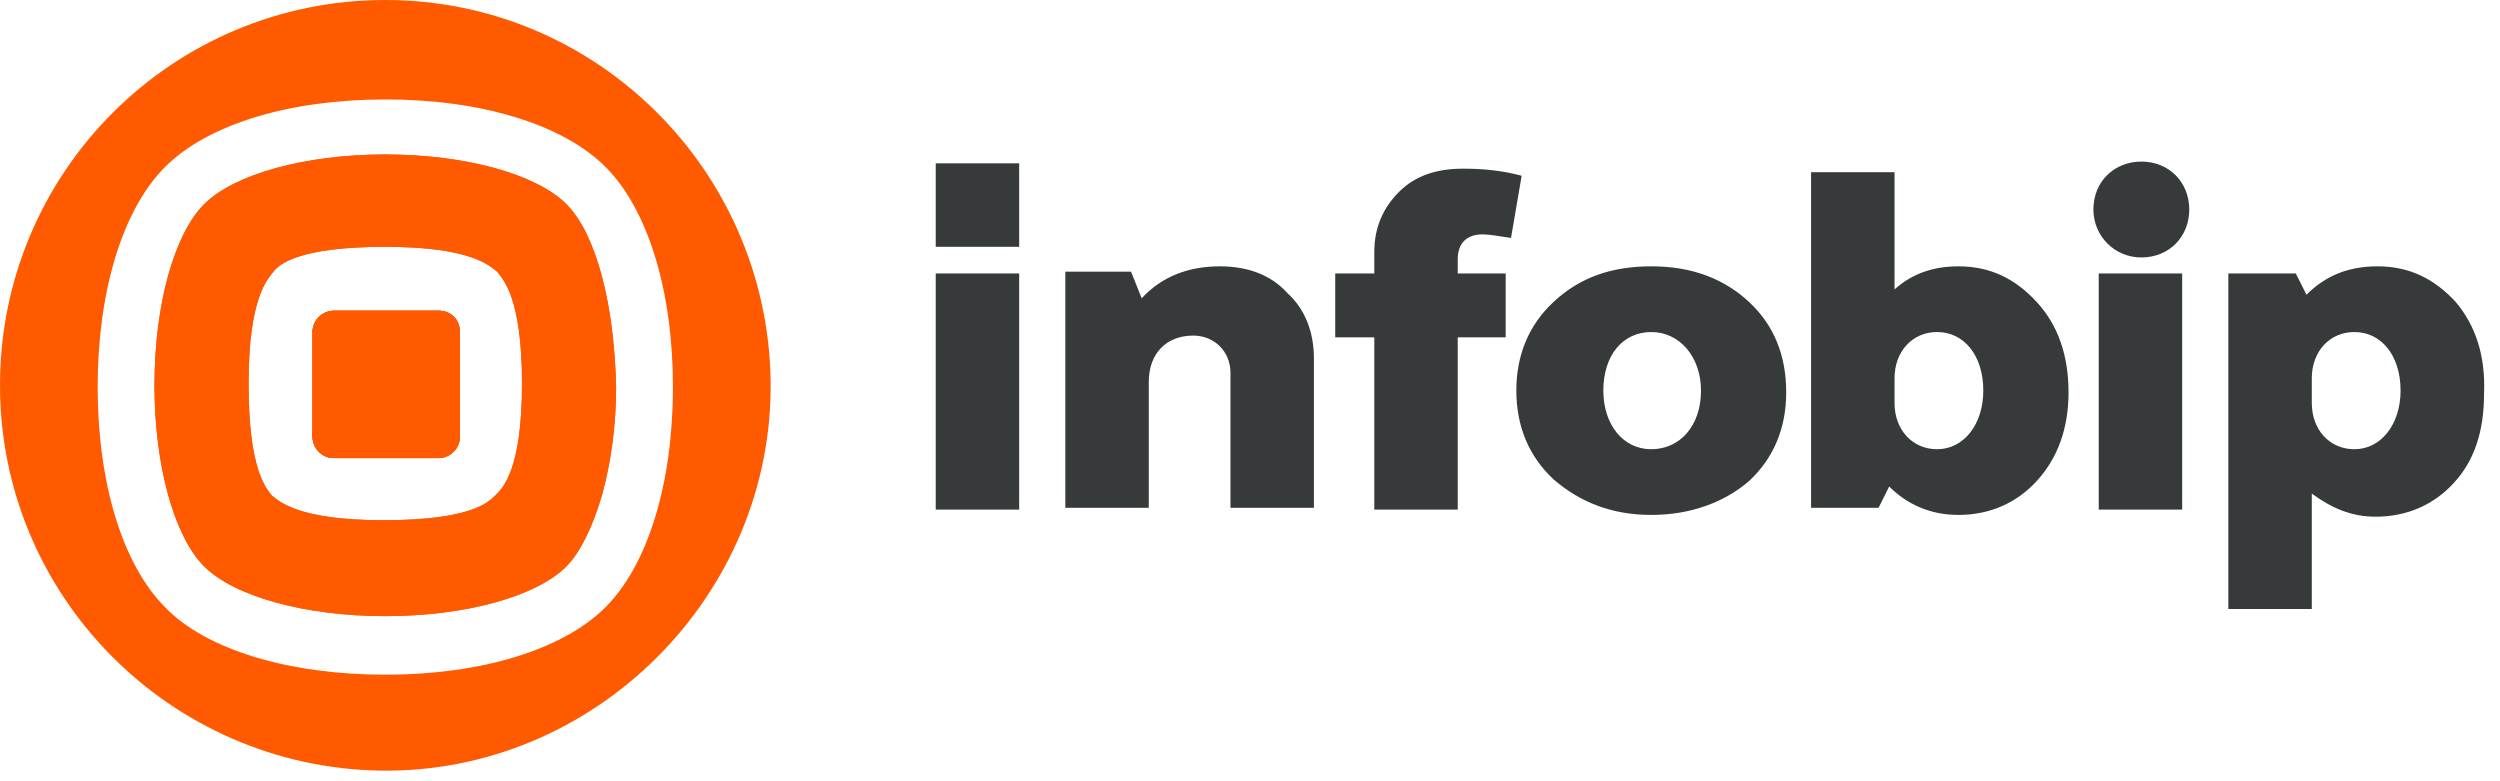 <svg class="logo" width="128" height="40" viewBox="0 0 128 40" fill="none" xmlns="http://www.w3.org/2000/svg">
  <path d="M62.455 13.636C60.818 13.636 59.455 14.182 58.455 15.273L57.909 13.909H54.545V26H58.818V19.546C58.818 18.091 59.727 17.182 61.091 17.182C62.182 17.182 63 18 63 19.091V26H67.273V18.364C67.273 17 66.818 15.818 65.909 15C65.091 14.091 63.909 13.636 62.455 13.636ZM47.909 8.364H52.182V12.636H47.909V8.364ZM47.909 14H52.182V26.091H47.909V14ZM125.727 15.455C124.636 14.273 123.364 13.636 121.727 13.636C120.273 13.636 119.091 14.091 118.091 15.091L117.545 14H114.091V31.182H118.364V25.273C119.364 26 120.364 26.455 121.636 26.455C123.273 26.455 124.636 25.818 125.636 24.727C126.727 23.546 127.182 22 127.182 20.182C127.273 18.182 126.727 16.636 125.727 15.455ZM120.545 23C119.273 23 118.364 22 118.364 20.636V19.364C118.364 18 119.273 17 120.545 17C121.909 17 122.909 18.182 122.909 20C122.909 21.727 121.909 23 120.545 23ZM109.636 8.273C108.273 8.273 107.182 9.273 107.182 10.727C107.182 12.091 108.273 13.182 109.636 13.182C111.091 13.182 112.091 12.091 112.091 10.727C112.091 9.364 111.091 8.273 109.636 8.273ZM107.455 14H111.727V26.091H107.455V14ZM89.545 15.455C88.273 14.273 86.636 13.636 84.545 13.636C82.545 13.636 80.909 14.182 79.545 15.455C78.273 16.636 77.636 18.182 77.636 20C77.636 21.818 78.273 23.364 79.545 24.546C80.909 25.727 82.545 26.364 84.545 26.364C86.545 26.364 88.273 25.727 89.545 24.636C90.818 23.455 91.454 21.909 91.454 20.091C91.454 18.182 90.818 16.636 89.545 15.455ZM84.545 23C83.091 23 82.091 21.727 82.091 20C82.091 18.182 83.091 17 84.545 17C86 17 87.091 18.273 87.091 20C87.091 21.818 86 23 84.545 23ZM75.909 12C76.273 12 76.727 12.091 77.364 12.182L77.909 9C76.909 8.727 75.909 8.636 74.909 8.636C73.545 8.636 72.454 9 71.636 9.818C70.818 10.636 70.364 11.636 70.364 12.909V14H68.364V17.273H70.364V26.091H74.636V17.273H77.091V14H74.636V13.273C74.636 12.455 75.091 12 75.909 12ZM104.273 15.455C103.182 14.273 101.909 13.636 100.273 13.636C99 13.636 97.909 14 97 14.818V8.818H92.727V26H96.182L96.727 24.909C97.636 25.818 98.818 26.364 100.273 26.364C101.909 26.364 103.273 25.727 104.273 24.636C105.364 23.455 105.909 21.909 105.909 20.091C105.909 18.182 105.364 16.636 104.273 15.455ZM99.182 23C97.909 23 97 22 97 20.636V19.364C97 18 97.909 17 99.182 17C100.545 17 101.545 18.182 101.545 20C101.545 21.727 100.545 23 99.182 23Z" fill="#373A3B"/>
  <path d="M23.546 17V22.364C23.546 23 23 23.454 22.454 23.454H17.091C16.454 23.454 16 22.909 16 22.364V17C16 16.364 16.546 15.909 17.091 15.909H22.454C23.091 15.909 23.546 16.364 23.546 17Z" fill="#F15C22"/>
  <path d="M29 10.454C27.454 8.909 23.818 7.909 19.727 7.909C15.636 7.909 12 8.909 10.454 10.454C8.909 12 7.909 15.636 7.909 19.727C7.909 23.818 8.909 27.454 10.454 29C12 30.546 15.636 31.546 19.727 31.546C23.818 31.546 27.454 30.546 29 29C29.727 28.273 30.364 26.909 30.818 25.364C31.273 23.727 31.545 21.818 31.545 19.818C31.454 15.636 30.545 12 29 10.454ZM25.364 25.364C25 25.727 24.091 26.636 19.636 26.636C15.182 26.636 14.273 25.636 13.909 25.364C13.636 25 12.727 24.091 12.727 19.636C12.727 15.182 13.727 14.273 14 13.909C14.273 13.546 15.273 12.636 19.727 12.636C24.182 12.636 25.091 13.636 25.454 13.909C25.727 14.273 26.727 15.182 26.727 19.636C26.727 24.091 25.727 25 25.364 25.364Z" fill="#F15C22"/>
  <path d="M23.546 17V22.364C23.546 23 23 23.454 22.454 23.454H17.091C16.454 23.454 16 22.909 16 22.364V17C16 16.364 16.546 15.909 17.091 15.909H22.454C23.091 15.909 23.546 16.364 23.546 17Z" fill="#F15C22"/>
  <path d="M23.546 17V22.364C23.546 23 23 23.454 22.454 23.454H17.091C16.454 23.454 16 22.909 16 22.364V17C16 16.364 16.546 15.909 17.091 15.909H22.454C23.091 15.909 23.546 16.364 23.546 17Z" fill="#FF5A00"/>
  <path d="M23.546 17V22.364C23.546 23 23 23.454 22.454 23.454H17.091C16.454 23.454 16 22.909 16 22.364V17C16 16.364 16.546 15.909 17.091 15.909H22.454C23.091 15.909 23.546 16.364 23.546 17Z" fill="#FF5A00"/>
  <path d="M29 10.454C27.454 8.909 23.818 7.909 19.727 7.909C15.636 7.909 12 8.909 10.454 10.454C8.909 12 7.909 15.636 7.909 19.727C7.909 23.818 8.909 27.454 10.454 29C12 30.546 15.636 31.546 19.727 31.546C23.818 31.546 27.454 30.546 29 29C29.727 28.273 30.364 26.909 30.818 25.364C31.273 23.727 31.545 21.818 31.545 19.818C31.454 15.636 30.545 12 29 10.454ZM25.364 25.364C25 25.727 24.091 26.636 19.636 26.636C15.182 26.636 14.273 25.636 13.909 25.364C13.636 25 12.727 24.091 12.727 19.636C12.727 15.182 13.727 14.273 14 13.909C14.273 13.546 15.273 12.636 19.727 12.636C24.182 12.636 25.091 13.636 25.454 13.909C25.727 14.273 26.727 15.182 26.727 19.636C26.727 24.091 25.727 25 25.364 25.364Z" fill="#FF5A00"/>
  <path d="M19.727 0C8.818 0 0 8.818 0 19.727C0 30.546 8.727 39.273 19.454 39.455C30.454 39.636 39.636 30.454 39.455 19.454C39.273 8.727 30.546 0 19.727 0ZM31 31.091C28.818 33.273 24.636 34.545 19.727 34.545C14.818 34.545 10.546 33.273 8.455 31.091C6.273 28.909 5 24.727 5 19.818C5 14.909 6.273 10.727 8.455 8.545C10.636 6.364 14.818 5.091 19.727 5.091C24.636 5.091 28.818 6.364 31 8.545C33.182 10.727 34.455 14.909 34.455 19.818C34.455 24.727 33.182 28.909 31 31.091Z" fill="#FF5A00"/>
</svg>

